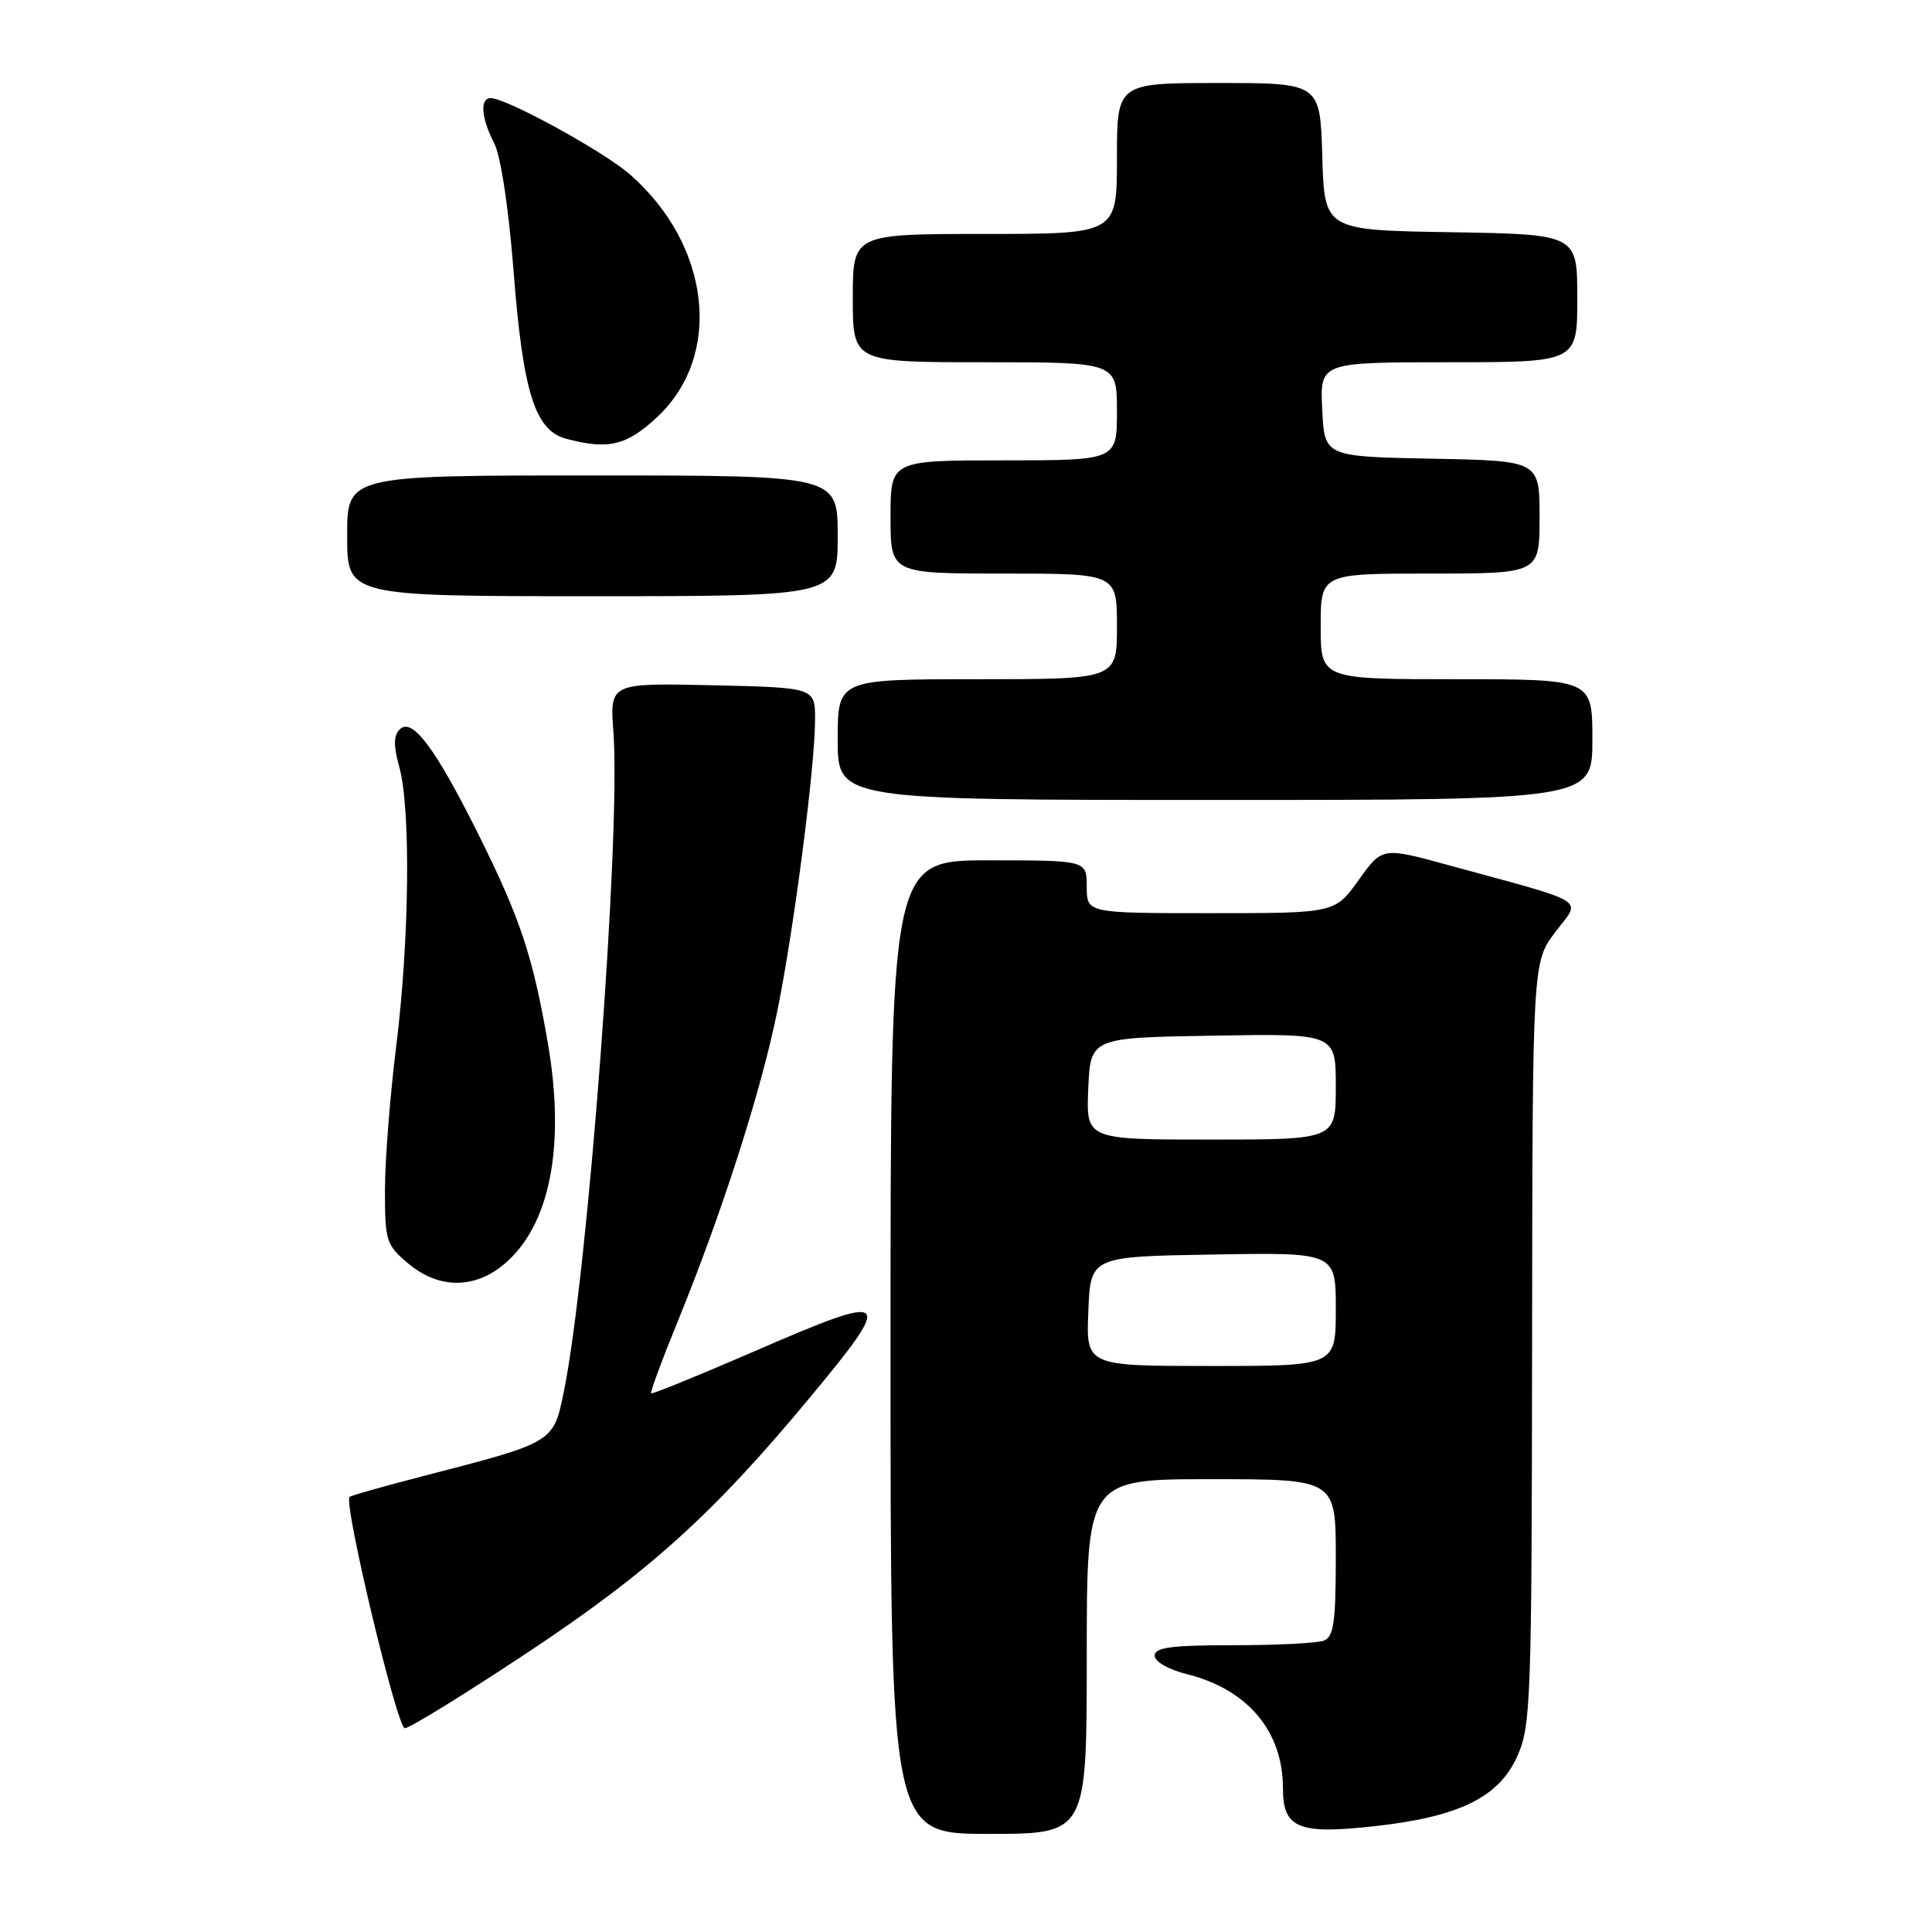 <?xml version="1.0" encoding="UTF-8" standalone="no"?>
<!DOCTYPE svg PUBLIC "-//W3C//DTD SVG 1.1//EN" "http://www.w3.org/Graphics/SVG/1.1/DTD/svg11.dtd" >
<svg xmlns="http://www.w3.org/2000/svg" xmlns:xlink="http://www.w3.org/1999/xlink" version="1.1" viewBox="0 0 256 256">
 <g >
 <path fill="currentColor"
d=" M 144.00 219.50 C 144.00 196.00 144.00 196.00 160.50 196.00 C 177.00 196.00 177.00 196.00 177.00 206.39 C 177.00 214.95 176.72 216.89 175.42 217.39 C 174.55 217.73 169.15 218.00 163.42 218.00 C 155.22 218.00 153.00 218.29 153.00 219.38 C 153.00 220.18 154.84 221.23 157.33 221.85 C 165.35 223.87 170.00 229.42 170.00 236.98 C 170.00 242.28 172.05 243.11 182.32 241.96 C 193.33 240.72 198.58 238.15 201.01 232.79 C 202.85 228.72 202.96 225.86 203.01 178.00 C 203.06 127.50 203.06 127.50 206.09 123.50 C 209.53 118.96 210.92 119.83 191.83 114.61 C 183.16 112.24 183.16 112.24 180.02 116.62 C 176.88 121.00 176.88 121.00 160.44 121.00 C 144.00 121.00 144.00 121.00 144.00 117.50 C 144.00 114.00 144.00 114.00 131.00 114.00 C 118.00 114.00 118.00 114.00 118.00 178.50 C 118.00 243.00 118.00 243.00 131.00 243.00 C 144.00 243.00 144.00 243.00 144.00 219.50 Z  M 69.86 219.00 C 86.02 208.28 94.47 200.65 107.29 185.21 C 118.63 171.55 118.17 171.15 100.02 179.03 C 92.61 182.24 86.43 184.76 86.28 184.62 C 86.14 184.47 87.75 180.11 89.87 174.93 C 95.69 160.64 100.84 144.60 102.99 134.01 C 105.21 123.08 108.00 101.55 108.00 95.33 C 108.00 91.11 108.00 91.11 94.40 90.80 C 80.80 90.50 80.80 90.50 81.28 97.00 C 82.29 110.55 77.90 168.88 74.71 184.41 C 73.32 191.18 73.45 191.10 56.07 195.59 C 50.88 196.93 46.49 198.17 46.32 198.35 C 45.49 199.17 52.62 228.99 53.64 229.00 C 54.26 229.00 61.56 224.50 69.86 219.00 Z  M 66.81 167.50 C 72.88 162.40 74.95 151.90 72.59 138.20 C 70.59 126.61 68.92 121.63 63.27 110.31 C 57.64 99.06 54.62 95.04 52.99 96.63 C 52.14 97.46 52.12 98.78 52.91 101.63 C 54.44 107.14 54.25 124.55 52.51 138.54 C 51.69 145.12 51.01 153.72 51.01 157.66 C 51.00 164.43 51.17 164.96 54.08 167.41 C 58.10 170.80 62.86 170.83 66.81 167.50 Z  M 211.00 98.00 C 211.00 90.00 211.00 90.00 193.00 90.00 C 175.00 90.00 175.00 90.00 175.00 83.00 C 175.00 76.00 175.00 76.00 189.50 76.00 C 204.00 76.00 204.00 76.00 204.00 68.53 C 204.00 61.05 204.00 61.05 189.75 60.78 C 175.50 60.50 175.50 60.50 175.20 54.25 C 174.90 48.00 174.90 48.00 191.95 48.00 C 209.00 48.00 209.00 48.00 209.00 39.52 C 209.00 31.05 209.00 31.05 192.25 30.77 C 175.50 30.50 175.50 30.50 175.21 20.75 C 174.93 11.00 174.93 11.00 161.46 11.00 C 148.00 11.00 148.00 11.00 148.00 21.00 C 148.00 31.00 148.00 31.00 130.50 31.00 C 113.00 31.00 113.00 31.00 113.00 39.50 C 113.00 48.00 113.00 48.00 130.50 48.00 C 148.00 48.00 148.00 48.00 148.00 54.50 C 148.00 61.00 148.00 61.00 133.00 61.00 C 118.00 61.00 118.00 61.00 118.00 68.50 C 118.00 76.00 118.00 76.00 133.00 76.00 C 148.00 76.00 148.00 76.00 148.00 83.00 C 148.00 90.00 148.00 90.00 129.50 90.00 C 111.00 90.00 111.00 90.00 111.00 98.00 C 111.00 106.00 111.00 106.00 161.00 106.00 C 211.00 106.00 211.00 106.00 211.00 98.00 Z  M 111.00 71.00 C 111.00 63.00 111.00 63.00 78.50 63.00 C 46.00 63.00 46.00 63.00 46.00 71.00 C 46.00 79.00 46.00 79.00 78.50 79.00 C 111.00 79.00 111.00 79.00 111.00 71.00 Z  M 87.09 55.25 C 95.82 47.10 94.18 32.51 83.49 23.13 C 80.02 20.08 67.11 13.00 65.02 13.00 C 63.56 13.00 63.76 15.63 65.47 18.95 C 66.36 20.66 67.40 27.56 68.07 36.15 C 69.31 52.00 70.89 57.02 75.00 58.13 C 80.59 59.63 83.02 59.06 87.09 55.25 Z  M 144.21 173.75 C 144.50 166.50 144.50 166.50 160.75 166.23 C 177.00 165.95 177.00 165.95 177.00 173.48 C 177.00 181.00 177.00 181.00 160.46 181.00 C 143.91 181.00 143.91 181.00 144.21 173.75 Z  M 144.20 144.25 C 144.50 137.50 144.50 137.50 160.75 137.23 C 177.00 136.95 177.00 136.95 177.00 143.98 C 177.00 151.00 177.00 151.00 160.45 151.00 C 143.91 151.00 143.91 151.00 144.20 144.25 Z "/>
</g>
</svg>